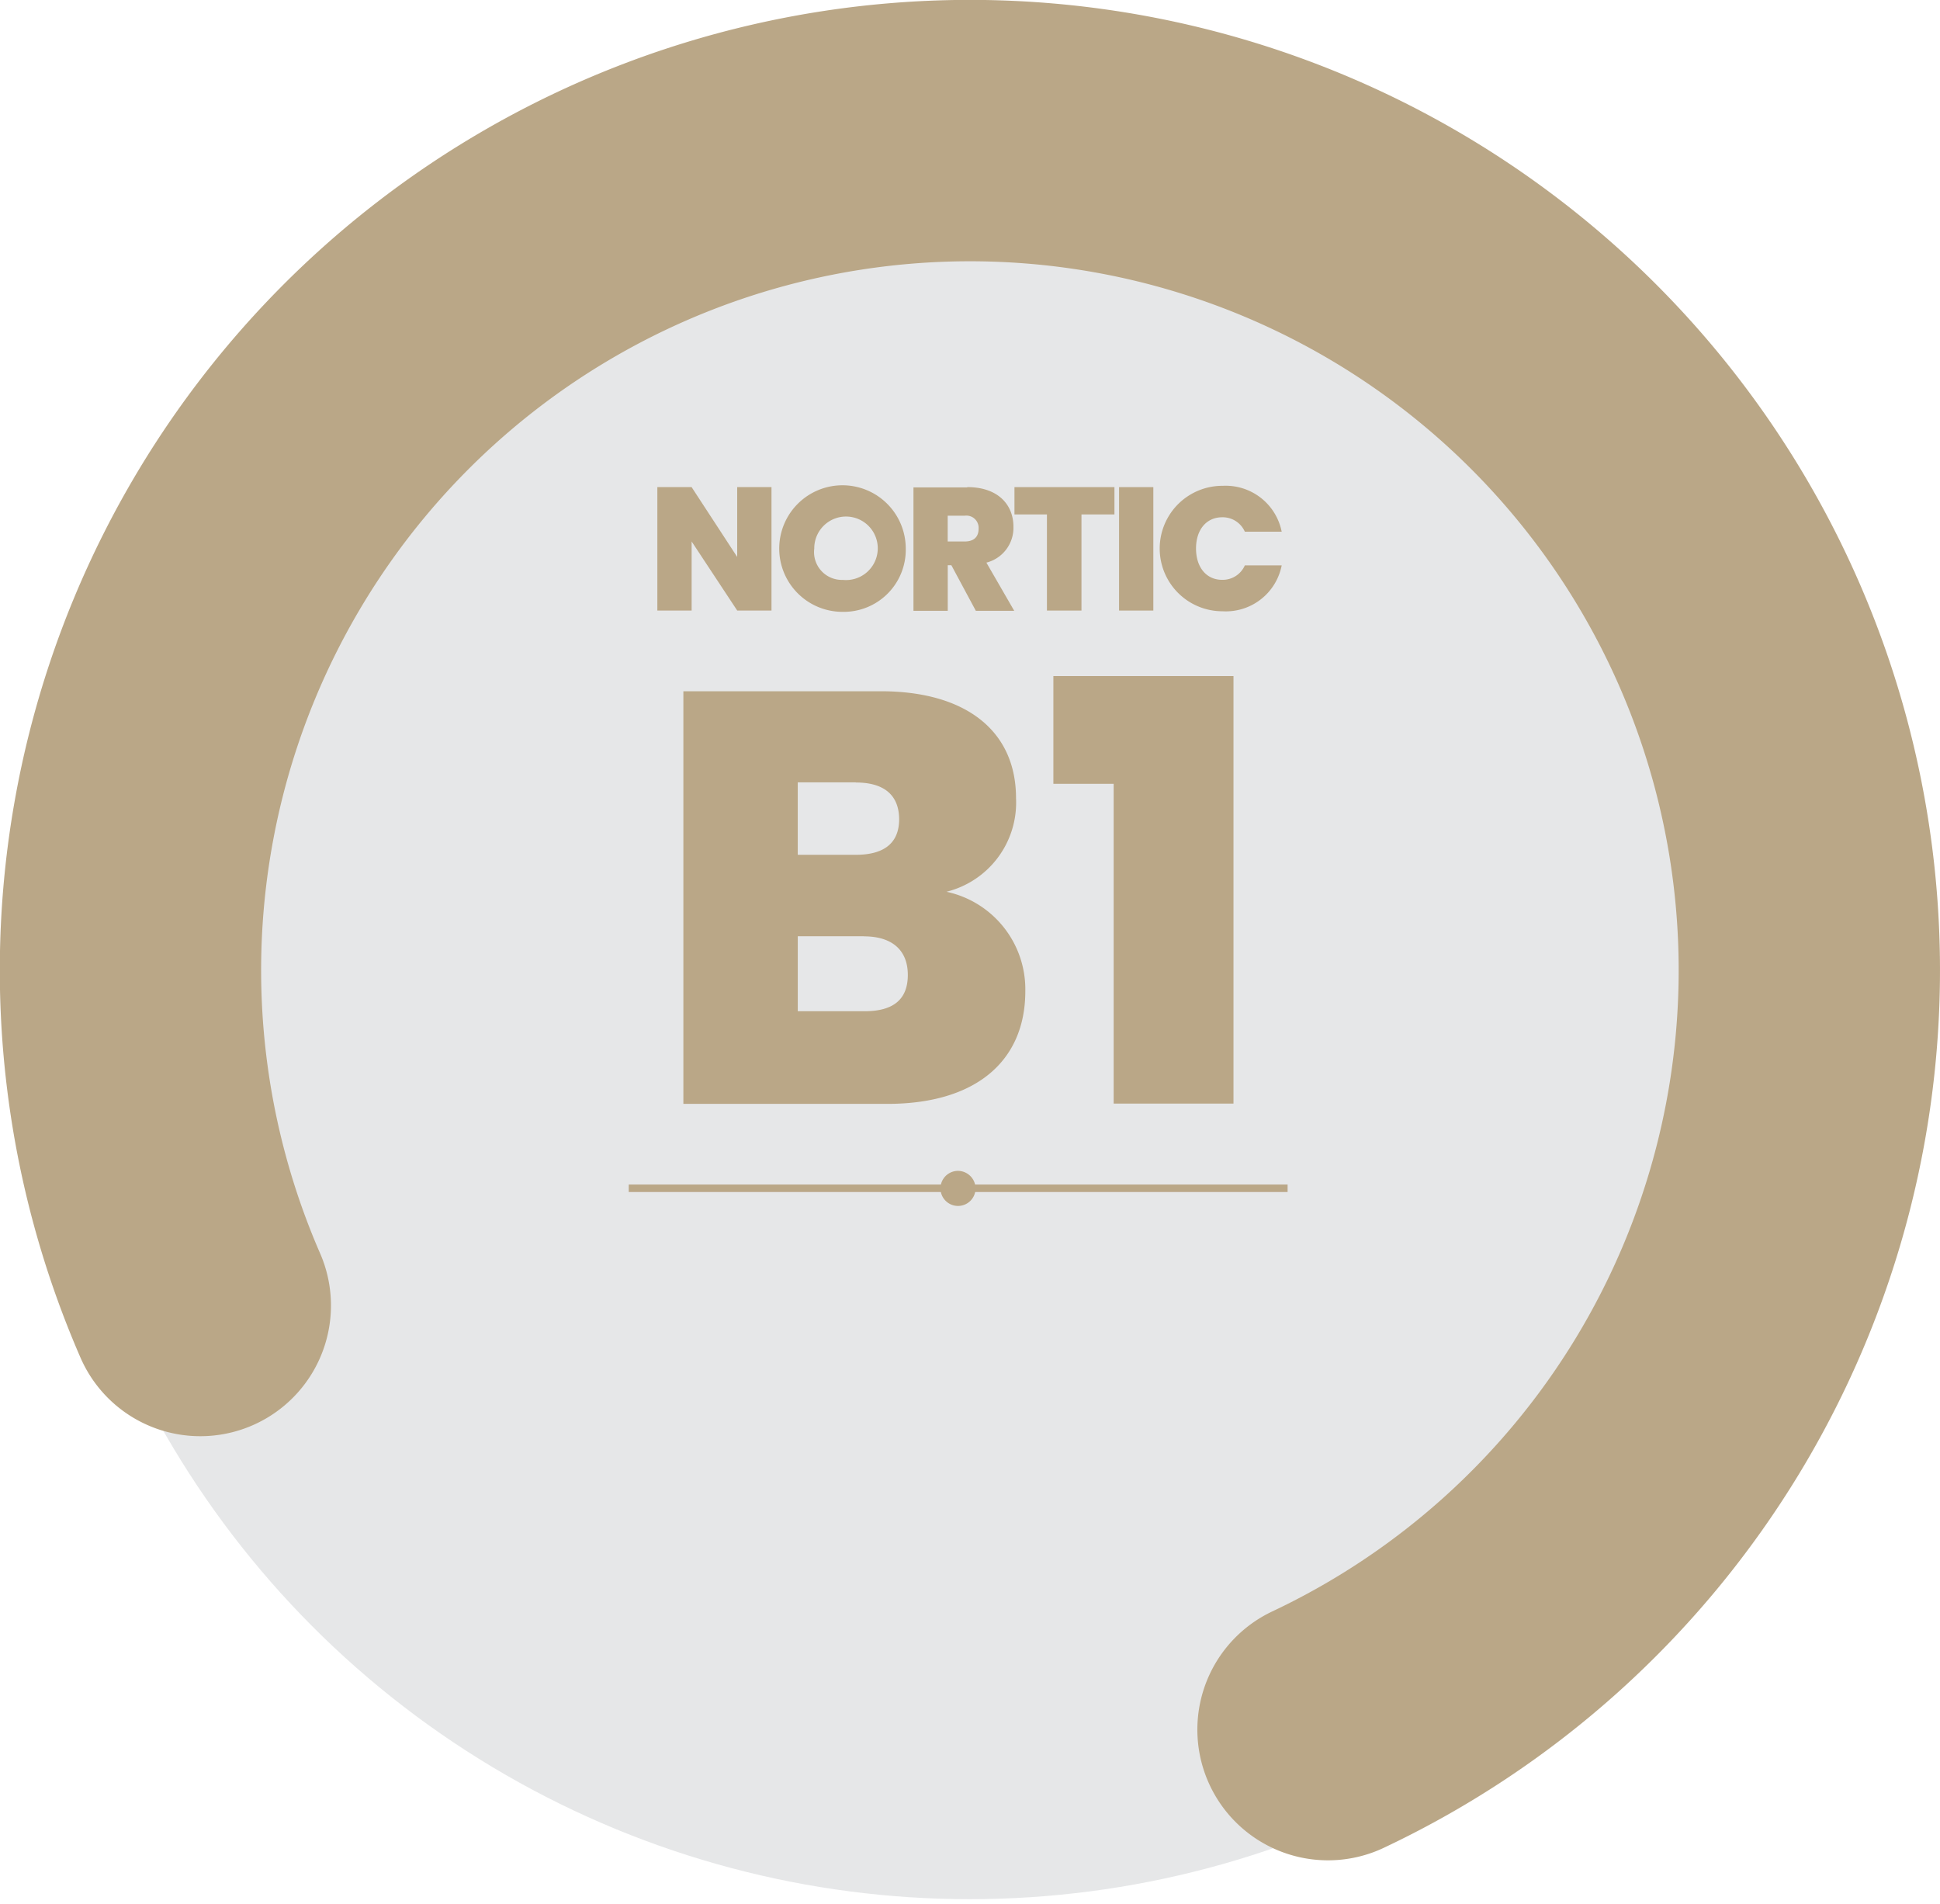 <svg xmlns="http://www.w3.org/2000/svg" width="74.239" height="72.829" viewBox="0 0 74.239 72.829">
  <g id="sellos_B1" transform="translate(1.579 1.607)">
    <g id="Grupo_5438" data-name="Grupo 5438" transform="translate(0 0)">
      <ellipse id="Elipse_205" data-name="Elipse 205" cx="35.531" cy="35.526" rx="35.531" ry="35.526" transform="translate(0)" fill="#e6e7e8"/>
      <path id="Trazado_4580" data-name="Trazado 4580" d="M109.365,151.347a32.123,32.123,0,1,1,43.155,16.226" transform="translate(-103.279 -103.008)" fill="none" stroke="#baa787" stroke-linecap="round" stroke-miterlimit="10" stroke-width="10"/>
    </g>
    <g id="Grupo_5423" data-name="Grupo 5423" transform="translate(22.481 43.188)">
      <g id="Grupo_5422" data-name="Grupo 5422">
        <g id="Grupo_5420" data-name="Grupo 5420" transform="translate(0 0.523)">
          <rect id="Rectángulo_2665" data-name="Rectángulo 2665" width="25.213" height="0.286" fill="#baa787"/>
        </g>
        <g id="Grupo_5421" data-name="Grupo 5421" transform="translate(11.931)">
          <path id="Trazado_4589" data-name="Trazado 4589" d="M422.041,510.271a.671.671,0,1,1-.671-.671A.678.678,0,0,1,422.041,510.271Z" transform="translate(-420.7 -509.6)" fill="#baa787"/>
        </g>
      </g>
    </g>
    <g id="Grupo_5419" data-name="Grupo 5419" transform="translate(23.576 16.96)">
      <g id="Grupo_5416" data-name="Grupo 5416">
        <path id="Trazado_4581" data-name="Trazado 4581" d="M315.168,244.8v4.723h-1.311l-1.745-2.643v2.643H310.8V244.8h1.311l1.745,2.672V244.8Z" transform="translate(-310.8 -244.731)" fill="#baa787"/>
        <path id="Trazado_4582" data-name="Trazado 4582" d="M360.526,248.941a2.421,2.421,0,1,1,2.416-2.426A2.375,2.375,0,0,1,360.526,248.941Zm0-1.223a1.215,1.215,0,1,0-1.085-1.2A1.065,1.065,0,0,0,360.526,247.719Z" transform="translate(-353.436 -244.1)" fill="#baa787"/>
        <path id="Trazado_4583" data-name="Trazado 4583" d="M412.261,244.8c1.173,0,1.765.671,1.765,1.518a1.374,1.374,0,0,1-1.035,1.371l1.065,1.844h-1.469l-.937-1.745h-.138v1.745H410.2V244.81h2.061Zm-.1,1.094h-.651v.986h.651c.355,0,.532-.177.532-.493A.468.468,0,0,0,412.162,245.894Z" transform="translate(-400.399 -244.731)" fill="#baa787"/>
        <path id="Trazado_4584" data-name="Trazado 4584" d="M449.4,244.8h3.826v1.045h-1.262v3.678h-1.321v-3.678H449.4Z" transform="translate(-435.734 -244.731)" fill="#baa787"/>
        <path id="Trazado_4585" data-name="Trazado 4585" d="M490,244.8h1.311v4.723H490Z" transform="translate(-472.331 -244.731)" fill="#baa787"/>
        <path id="Trazado_4586" data-name="Trazado 4586" d="M508.557,244.3a2.185,2.185,0,0,1,2.268,1.755h-1.41a.926.926,0,0,0-.868-.552c-.6,0-1,.473-1,1.193s.394,1.2,1,1.2a.926.926,0,0,0,.868-.552h1.41a2.178,2.178,0,0,1-2.268,1.755,2.4,2.4,0,0,1,0-4.8Z" transform="translate(-486.933 -244.28)" fill="#baa787"/>
      </g>
      <g id="Grupo_5418" data-name="Grupo 5418" transform="translate(0.996 7.297)">
        <g id="Grupo_5417" data-name="Grupo 5417">
          <path id="Trazado_4587" data-name="Trazado 4587" d="M328.709,339.786H320.9V324h7.563c3.2,0,5.167,1.479,5.167,4.092a3.515,3.515,0,0,1-2.662,3.579,3.815,3.815,0,0,1,3.017,3.806C333.985,338.149,332.091,339.786,328.709,339.786Zm-1.213-12.3h-2.219v2.771H327.5c1.075,0,1.657-.444,1.657-1.361C329.153,327.964,328.571,327.491,327.5,327.491Zm.316,5.887h-2.534v2.869h2.554c1.094,0,1.657-.444,1.657-1.39S328.887,333.377,327.812,333.377Z" transform="translate(-320.9 -323.418)" fill="#baa787"/>
          <path id="Trazado_4588" data-name="Trazado 4588" d="M466.807,322.222H464.5V318.1h6.892v16.358h-4.585V322.222Z" transform="translate(-450.341 -318.1)" fill="#baa787"/>
        </g>
      </g>
    </g>
  </g>
</svg>
